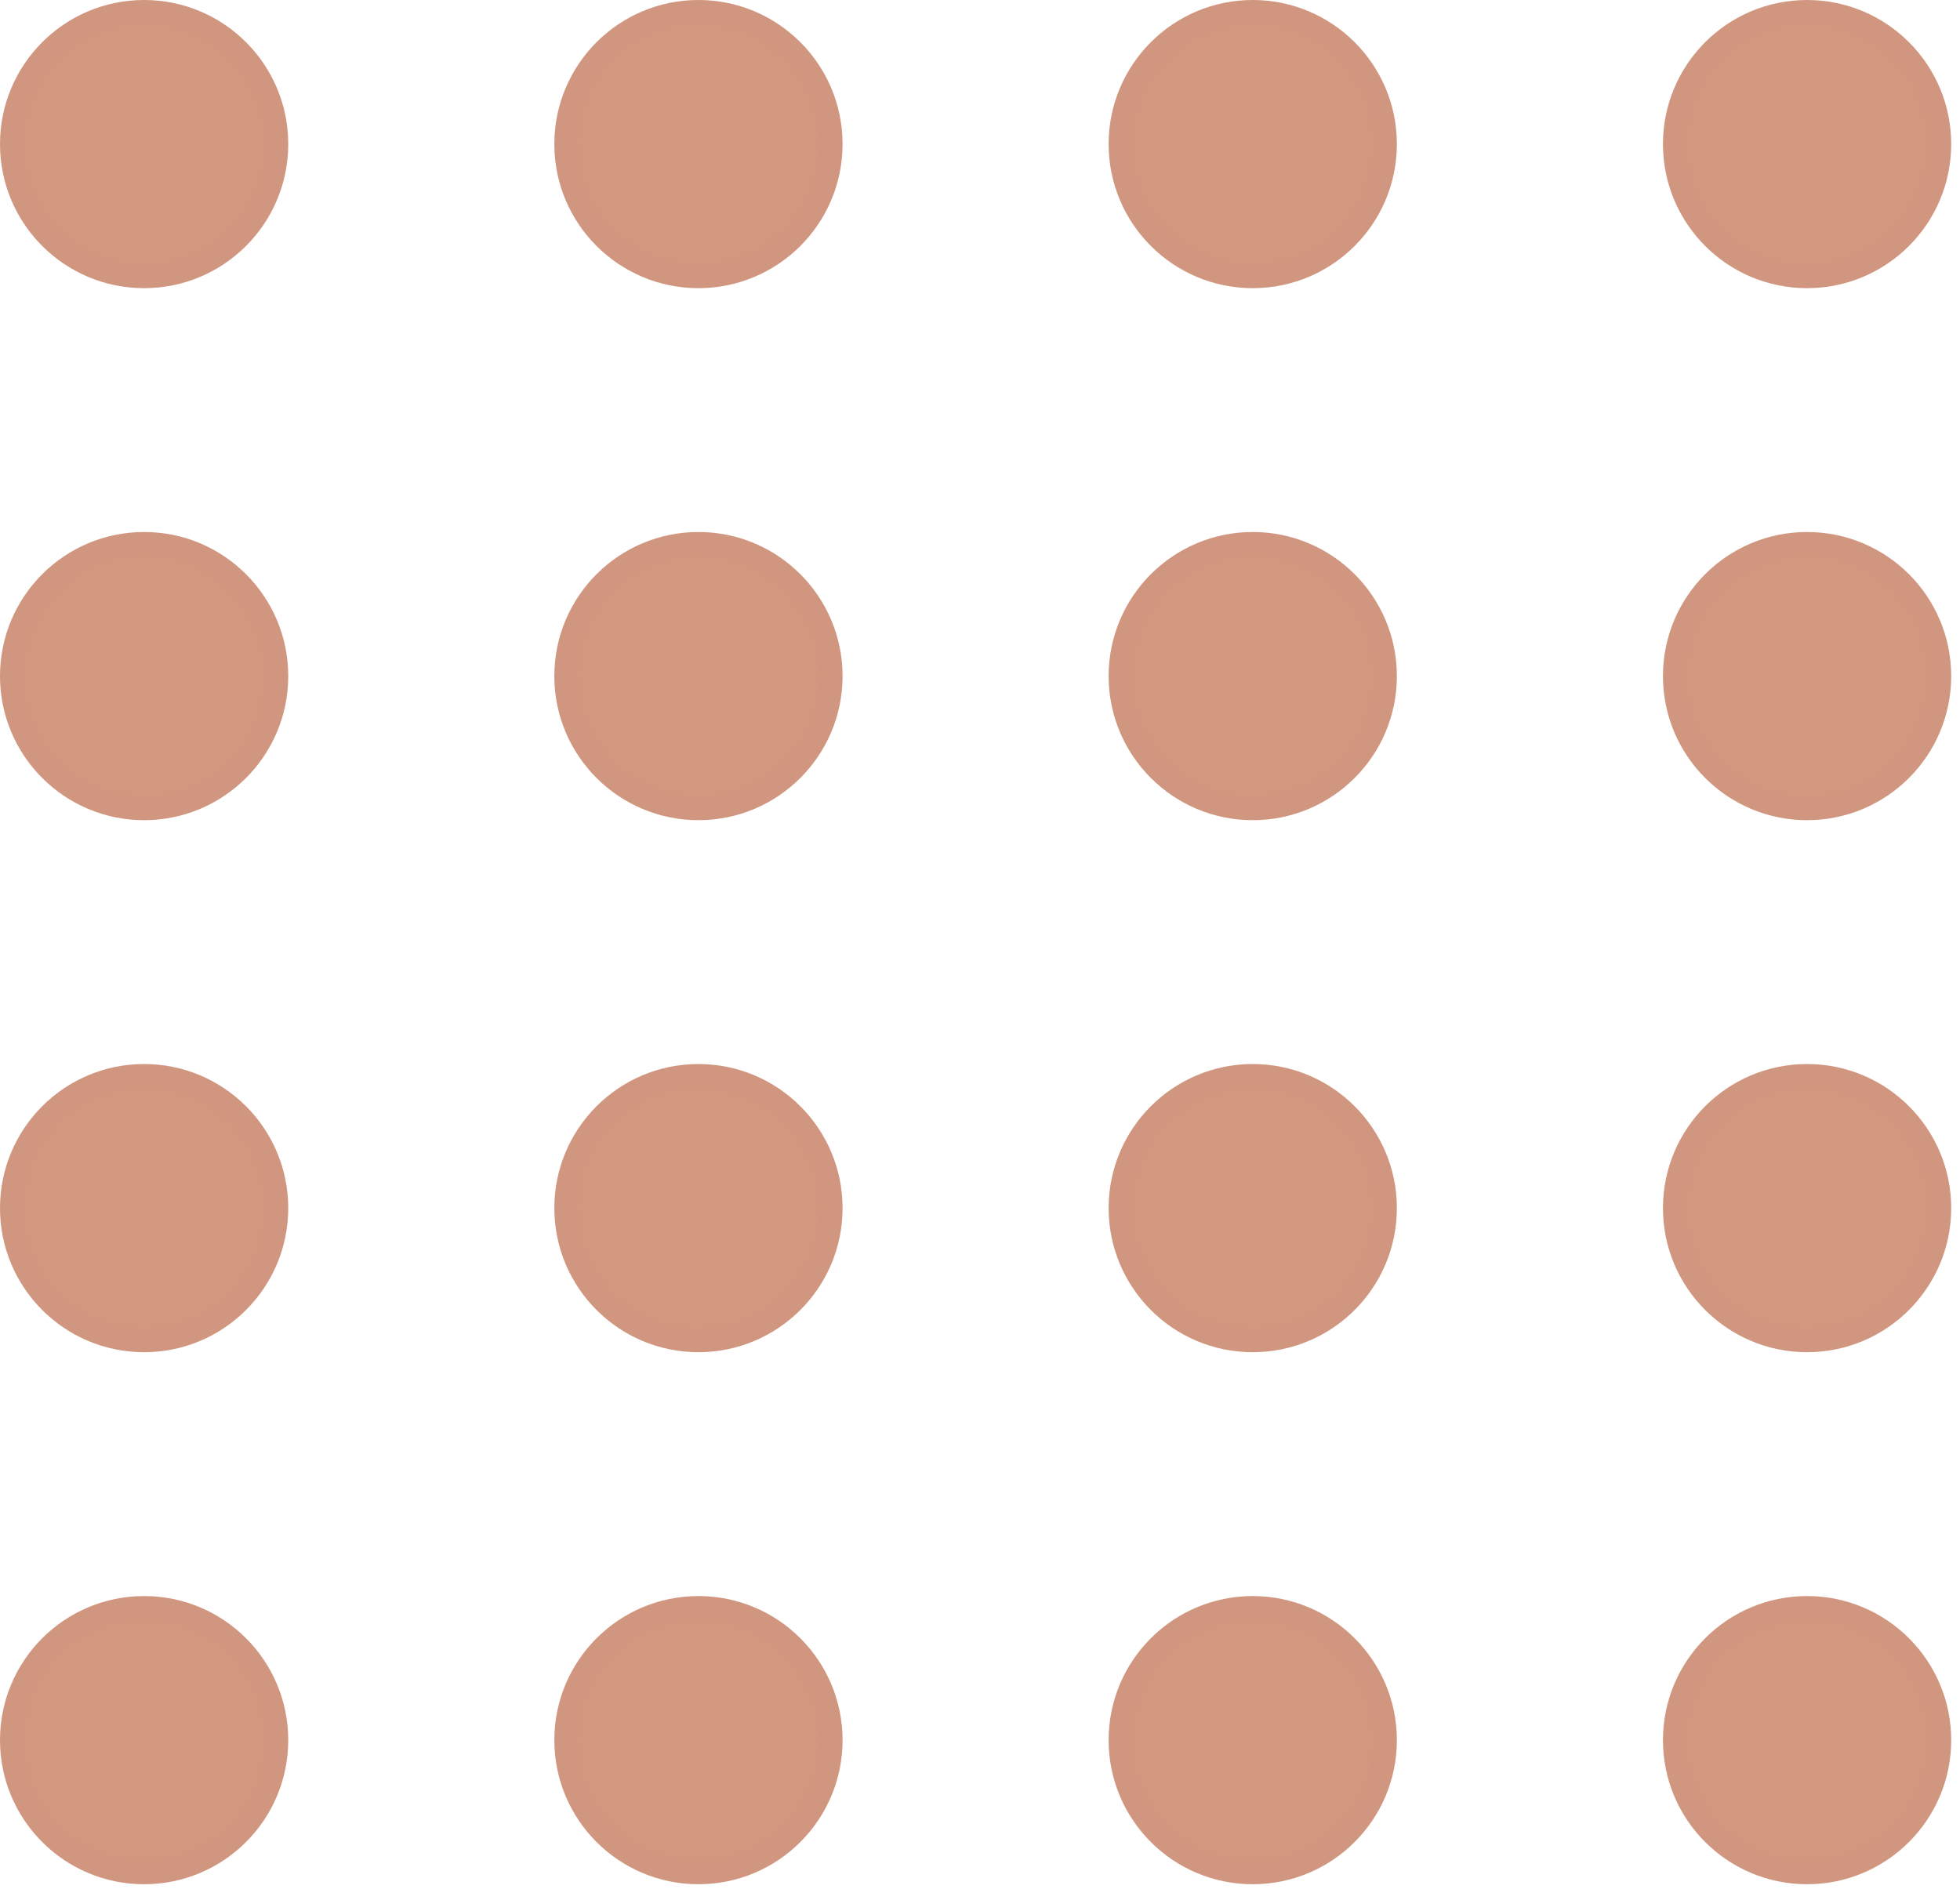 <svg width="83" height="80" viewBox="0 0 83 80" fill="none" xmlns="http://www.w3.org/2000/svg">
<g opacity="0.5">
<circle cx="6.103" cy="6.103" r="5.603" fill="#A52F00" stroke="#A22E00"/>
<circle cx="29.577" cy="6.103" r="5.603" fill="#A52F00" stroke="#A22E00"/>
<circle cx="53.05" cy="6.103" r="5.603" fill="#A52F00" stroke="#A22E00"/>
<circle cx="76.524" cy="6.103" r="5.603" fill="#A52F00" stroke="#A22E00"/>
<circle cx="6.103" cy="28.637" r="5.603" fill="#A52F00" stroke="#A22E00"/>
<circle cx="29.577" cy="28.637" r="5.603" fill="#A52F00" stroke="#A22E00"/>
<circle cx="53.05" cy="28.637" r="5.603" fill="#A52F00" stroke="#A22E00"/>
<circle cx="76.524" cy="28.637" r="5.603" fill="#A52F00" stroke="#A22E00"/>
<circle cx="6.103" cy="51.172" r="5.603" fill="#A52F00" stroke="#A22E00"/>
<circle cx="29.577" cy="51.172" r="5.603" fill="#A52F00" stroke="#A22E00"/>
<circle cx="53.05" cy="51.172" r="5.603" fill="#A52F00" stroke="#A22E00"/>
<circle cx="76.524" cy="51.172" r="5.603" fill="#A52F00" stroke="#A22E00"/>
<circle cx="6.103" cy="73.707" r="5.603" fill="#A52F00" stroke="#A22E00"/>
<circle cx="29.577" cy="73.707" r="5.603" fill="#A52F00" stroke="#A22E00"/>
<circle cx="53.05" cy="73.707" r="5.603" fill="#A52F00" stroke="#A22E00"/>
<circle cx="76.524" cy="73.707" r="5.603" fill="#A52F00" stroke="#A22E00"/>
</g>
</svg>
